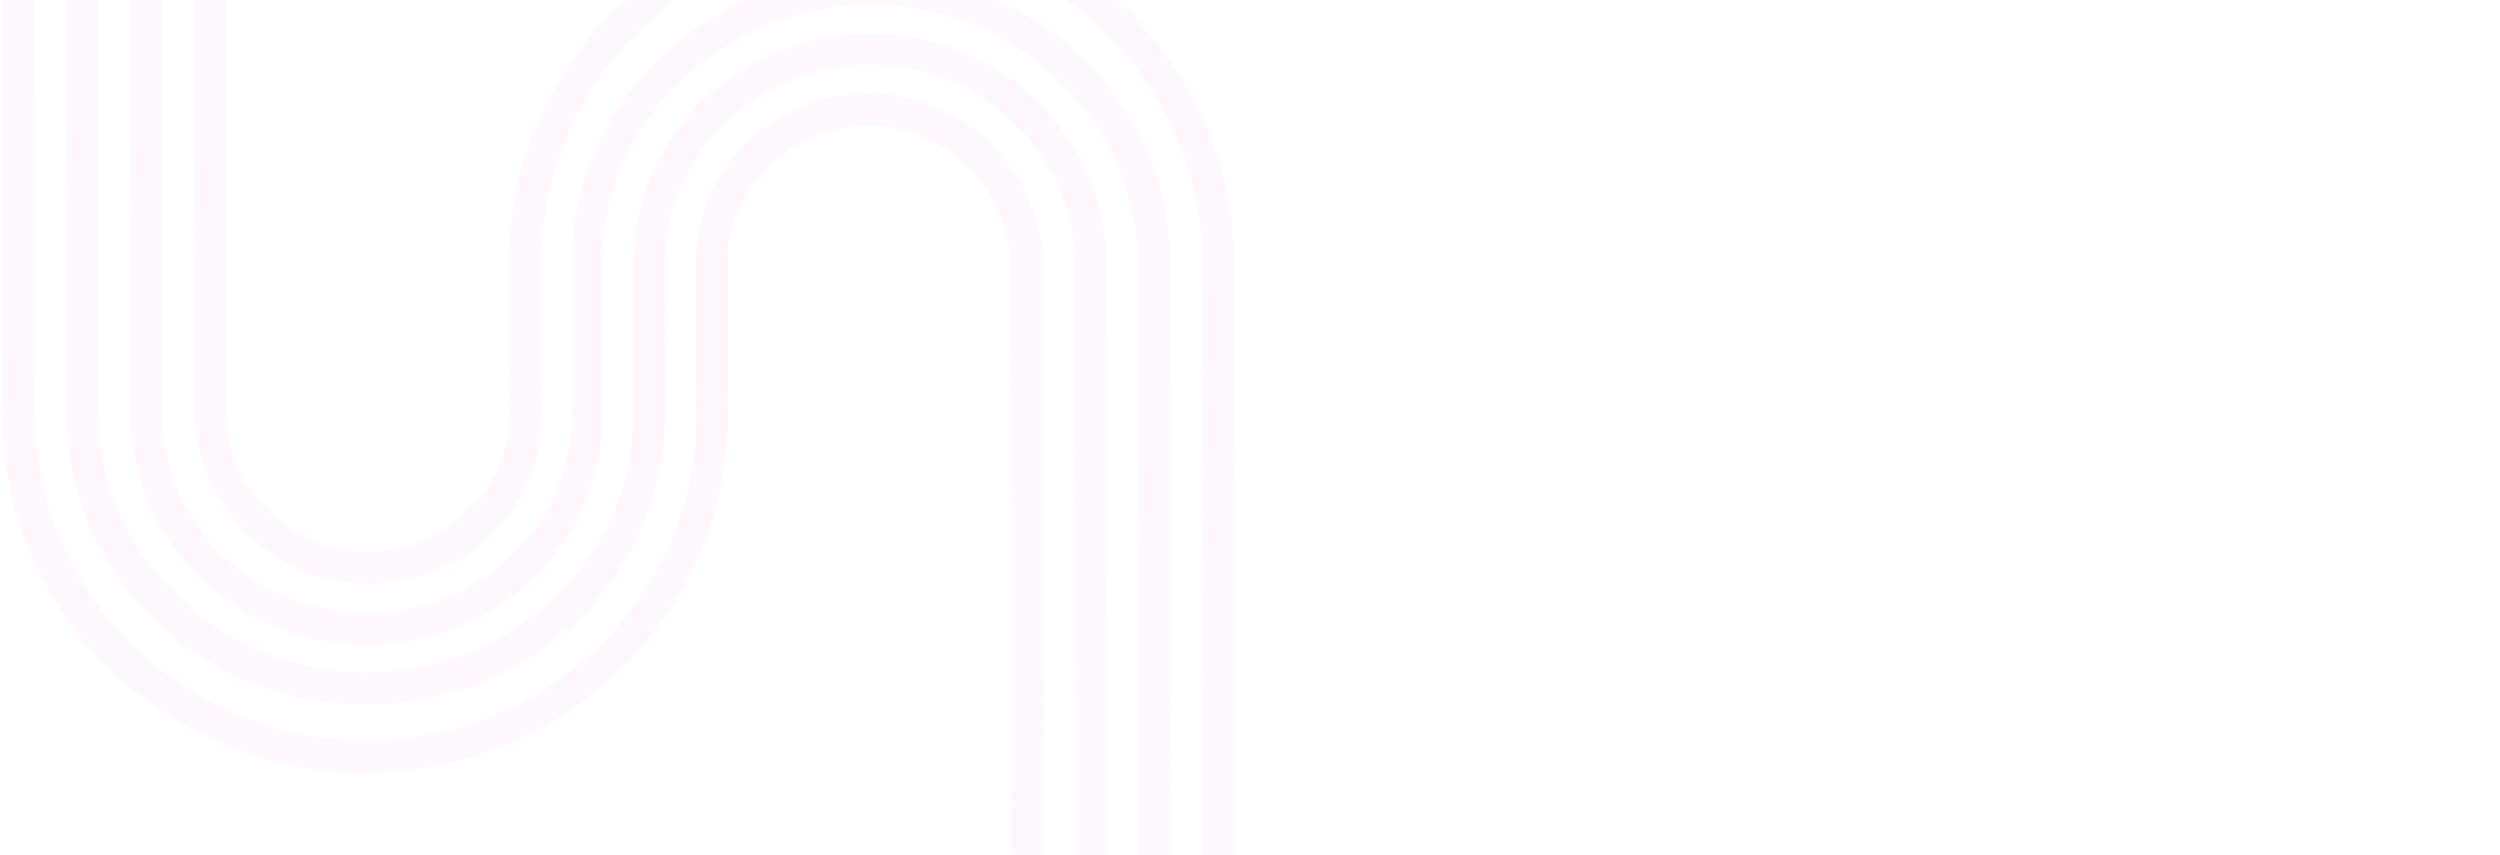 <svg width="1210" height="414" viewBox="0 0 1210 414" fill="none" xmlns="http://www.w3.org/2000/svg">
<g clip-path="url(#clip0)">
<path d="M177.814 296.93C232.419 296.906 276.695 253.983 276.828 201.084L276.672 126.977C276.997 49.944 341.953 -12.733 421.423 -12.768C500.893 -12.803 566.113 49.819 566.275 126.851L566.879 414.016L551.277 414.022L550.674 127.345C550.529 58.114 492.393 2.071 420.968 2.346C349.542 2.621 291.155 58.714 291.299 127.458L291.453 200.59C292.07 262.021 240.739 312.016 177.845 312.044C114.952 312.071 63.167 262.364 63.282 201.177L62.13 -346.337L77.732 -346.344L78.396 201.17C78.507 253.825 122.964 296.71 177.814 296.93Z" fill="#FCAAF2" fill-opacity="0.1"/>
<path d="M177.141 325.453C248.322 325.422 306.71 269.329 306.809 200.341L306.655 127.209C306.527 66.266 357.858 16.27 420.751 16.243C483.645 16.216 535.429 65.923 535.314 127.11L536.162 414.031L520.56 414.037L520.2 127.117C520.09 74.462 475.388 31.333 420.783 31.357C366.178 31.381 321.901 74.304 321.769 127.203L321.925 201.31C321.599 278.342 256.644 341.02 177.173 341.055C97.703 341.089 32.484 278.468 32.322 201.436L31.17 -346.078L46.772 -346.085L47.434 200.454C47.823 269.442 105.959 325.484 177.141 325.453Z" fill="#FCAAF2" fill-opacity="0.1"/>
<path d="M177.453 358.362C265.699 358.324 337.464 287.842 337.037 200.815L336.882 126.708C336.787 81.854 374.251 45.272 420.568 45.252C466.885 45.232 504.507 83.732 504.846 128.829L505.446 414.044L489.845 414.05L489.246 129.324C489.169 92.758 458.385 60.593 420.601 60.853C382.572 60.87 351.92 90.624 351.996 127.189L352.152 201.296C352.352 296.368 273.776 373.678 176.999 373.964C80.464 374.006 1.319 296.52 1.119 201.449L-0.033 -346.065L15.568 -346.072L16.963 201.198C17.146 287.981 89.207 358.4 177.453 358.362Z" fill="#FCAAF2" fill-opacity="0.1"/>
<path d="M246.199 127.236C245.999 32.164 324.575 -45.146 421.352 -45.431C517.887 -45.473 597.032 32.012 597.232 127.083L597.592 414.004L581.991 414.011L581.874 126.846C581.692 40.063 509.873 -30.6 421.628 -30.561C333.382 -30.523 261.617 39.958 262.043 126.985L262.199 201.092C262.294 245.946 224.83 282.529 178.513 282.549C132.196 282.569 94.573 244.069 94.235 198.971L93.087 -346.593L108.689 -346.599L109.105 198.721C109.181 235.287 139.965 267.452 177.749 267.191C215.778 267.175 246.431 237.421 246.354 200.855L246.199 127.236Z" fill="#FCAAF2" fill-opacity="0.1"/>
</g>
<defs>
<clipPath id="clip0">
<rect width="1210" height="414" fill="white"/>
</clipPath>
</defs>
</svg>
